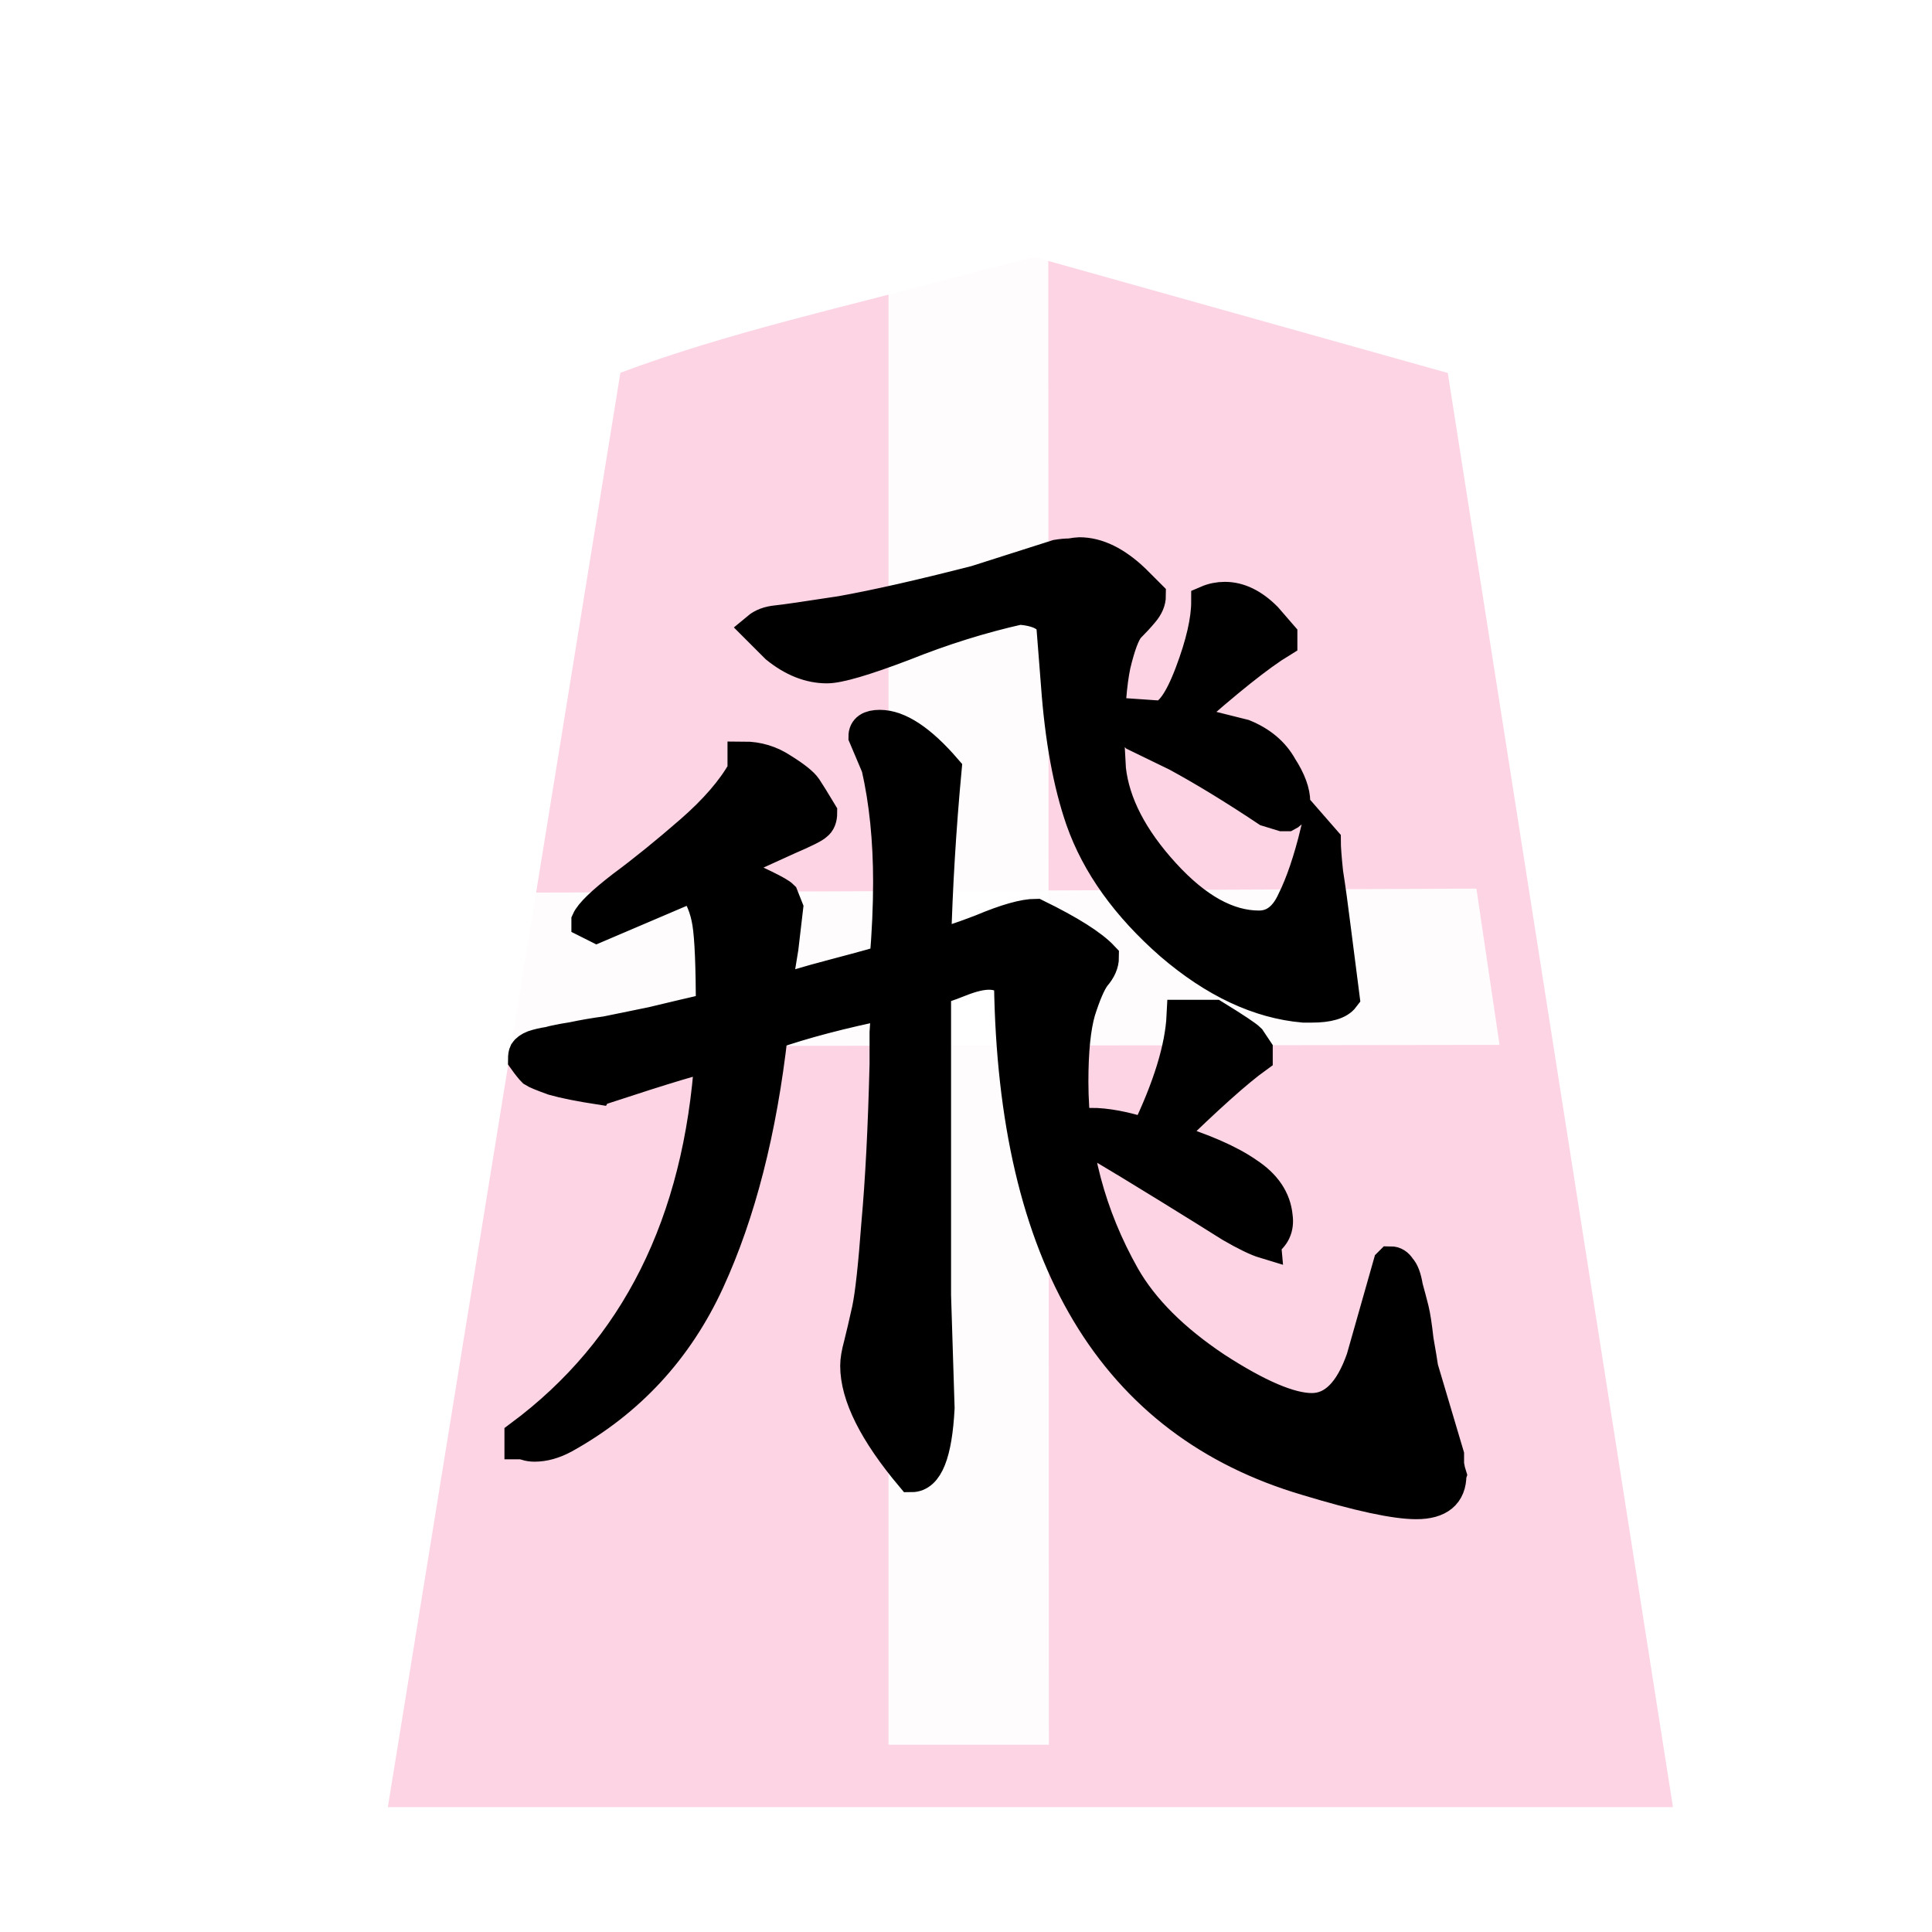 <svg xmlns="http://www.w3.org/2000/svg" viewBox="0 0 60 60">
    <filter id="0HI_svg__a">
        <feGaussianBlur in="SourceAlpha" result="blur" stdDeviation="2"/>
        <feOffset dx="2" dy="2" result="offsetBlur"/>
        <feBlend in="SourceGraphic" in2="offsetBlur"/>
    </filter>
    <g fill="#ffcdf4" filter="url(#0HI_svg__a)" transform="translate(9.099 5)">
        <path fill="#fdd3e3" fill-opacity=".992" d="M18.495 1.628c-3.456.929-6.977 1.698-10.327 2.948L.946 49.122h39.91L33.863 4.583 21.028.983z"/>
    </g>
    <path fill="#fff" d="m30.127 5.983-2.533.645v47.556h4.98L32.556 6.61z" opacity=".92"/>
    <path fill="#fff" d="m14.31 27.73-.757 4.765 33.017-.045-.719-4.854z" opacity=".92"/>
    <path stroke="#000" d="M36 22.253q.474 0 .984-1.349t.51-2.224q.256-.11.547-.11.657 0 1.276.62l.474.547v.183q-1.02.62-3.062 2.442l1.896.474q.802.328 1.166.985.401.62.401 1.093 0 .292-.218.401h-.146l-.474-.145q-1.531-1.021-2.807-1.714l-1.276-.62q-.365-.364-.365-.656l1.057.073zm5.14 3.864q0 .292.073.985.11.693.255 1.86.146 1.166.256 2.004-.22.292-.985.292h-.255q-2.078-.182-4.12-1.932-2.041-1.787-2.77-3.865-.584-1.677-.766-4.192l-.146-1.86q-.146-.437-1.02-.51-1.787.4-3.61 1.13-1.823.693-2.37.693-.802 0-1.568-.62l-.583-.583q.219-.183.583-.22.365-.036 2.006-.29 1.64-.293 4.192-.949l2.516-.802q.219-.036.4-.036.22-.037.293-.037.838 0 1.713.839l.474.474q0 .255-.219.51-.182.219-.437.474-.219.255-.438 1.167-.182.875-.182 2.297v.291l.036.657q.183 1.604 1.678 3.244t2.953 1.64q.692 0 1.057-.801.401-.802.73-2.151zm-1.859 12.47q-.365-.11-1.057-.511-.693-.438-1.933-1.203t-2.224-1.35q-.218-.364-.218-.619.765 0 1.75.328 1.057-2.187 1.13-3.682h.984q.948.583 1.094.729l.219.328v.219q-.912.656-2.808 2.515 1.678.51 2.516 1.094.839.547.912 1.35.072.51-.365.801zm5.76 7.218q0 .875-1.057.875-.984 0-3.39-.73-9.042-2.66-9.224-15.421-.22-.292-.657-.292-.364 0-.911.219t-.766.255v9.516l.11 3.5q-.11 2.114-.839 2.114-1.714-2.041-1.714-3.427 0-.255.11-.656.11-.437.255-1.094.146-.692.292-2.661.182-2.005.255-4.958v-.985q.036-.656.073-.911-2.151.437-3.61.948-.51 4.52-1.968 7.692-1.459 3.172-4.485 4.85-.474.255-.911.255-.146 0-.255-.037-.11-.036-.183-.036v-.22q5.396-4.01 5.907-11.812-.51.073-3.282.985-.109 0-.145.036-.948-.146-1.459-.291-.51-.183-.62-.256-.109-.109-.291-.364 0-.146.036-.219.073-.11.255-.182.22-.073.474-.11.256-.073.73-.146.51-.109 1.057-.182.547-.11 1.422-.291.911-.22 1.86-.438 0-1.969-.11-2.661-.11-.693-.474-1.167l-2.99 1.276-.291-.146v-.036q.145-.328 1.093-1.058.985-.729 2.115-1.713t1.64-1.896v-.401q.657 0 1.204.365.583.364.729.583t.474.765q0 .256-.146.365-.11.11-.875.438-1.057.474-1.969.911 1.604.693 1.787.875l.145.365-.145 1.24-.22 1.348h.183q.292-.146 1.677-.51 1.386-.365 1.568-.438.11-1.312.11-2.442 0-1.97-.365-3.573l-.401-.948q0-.328.474-.328.875 0 2.041 1.349-.255 2.734-.328 5.432h.037q.291 0 1.422-.438 1.13-.474 1.677-.474 1.567.766 2.078 1.313 0 .292-.255.583-.22.292-.474 1.094-.22.766-.22 2.187 0 3.209 1.605 6.053.875 1.53 2.844 2.843 1.968 1.276 2.99 1.276 1.02 0 1.567-1.567l.839-2.954.036-.036q.182 0 .292.182.146.146.218.584.11.4.183.692t.146.948q.109.62.145.875l.802 2.698v.292q.037.219.073.328z"/>
</svg>
